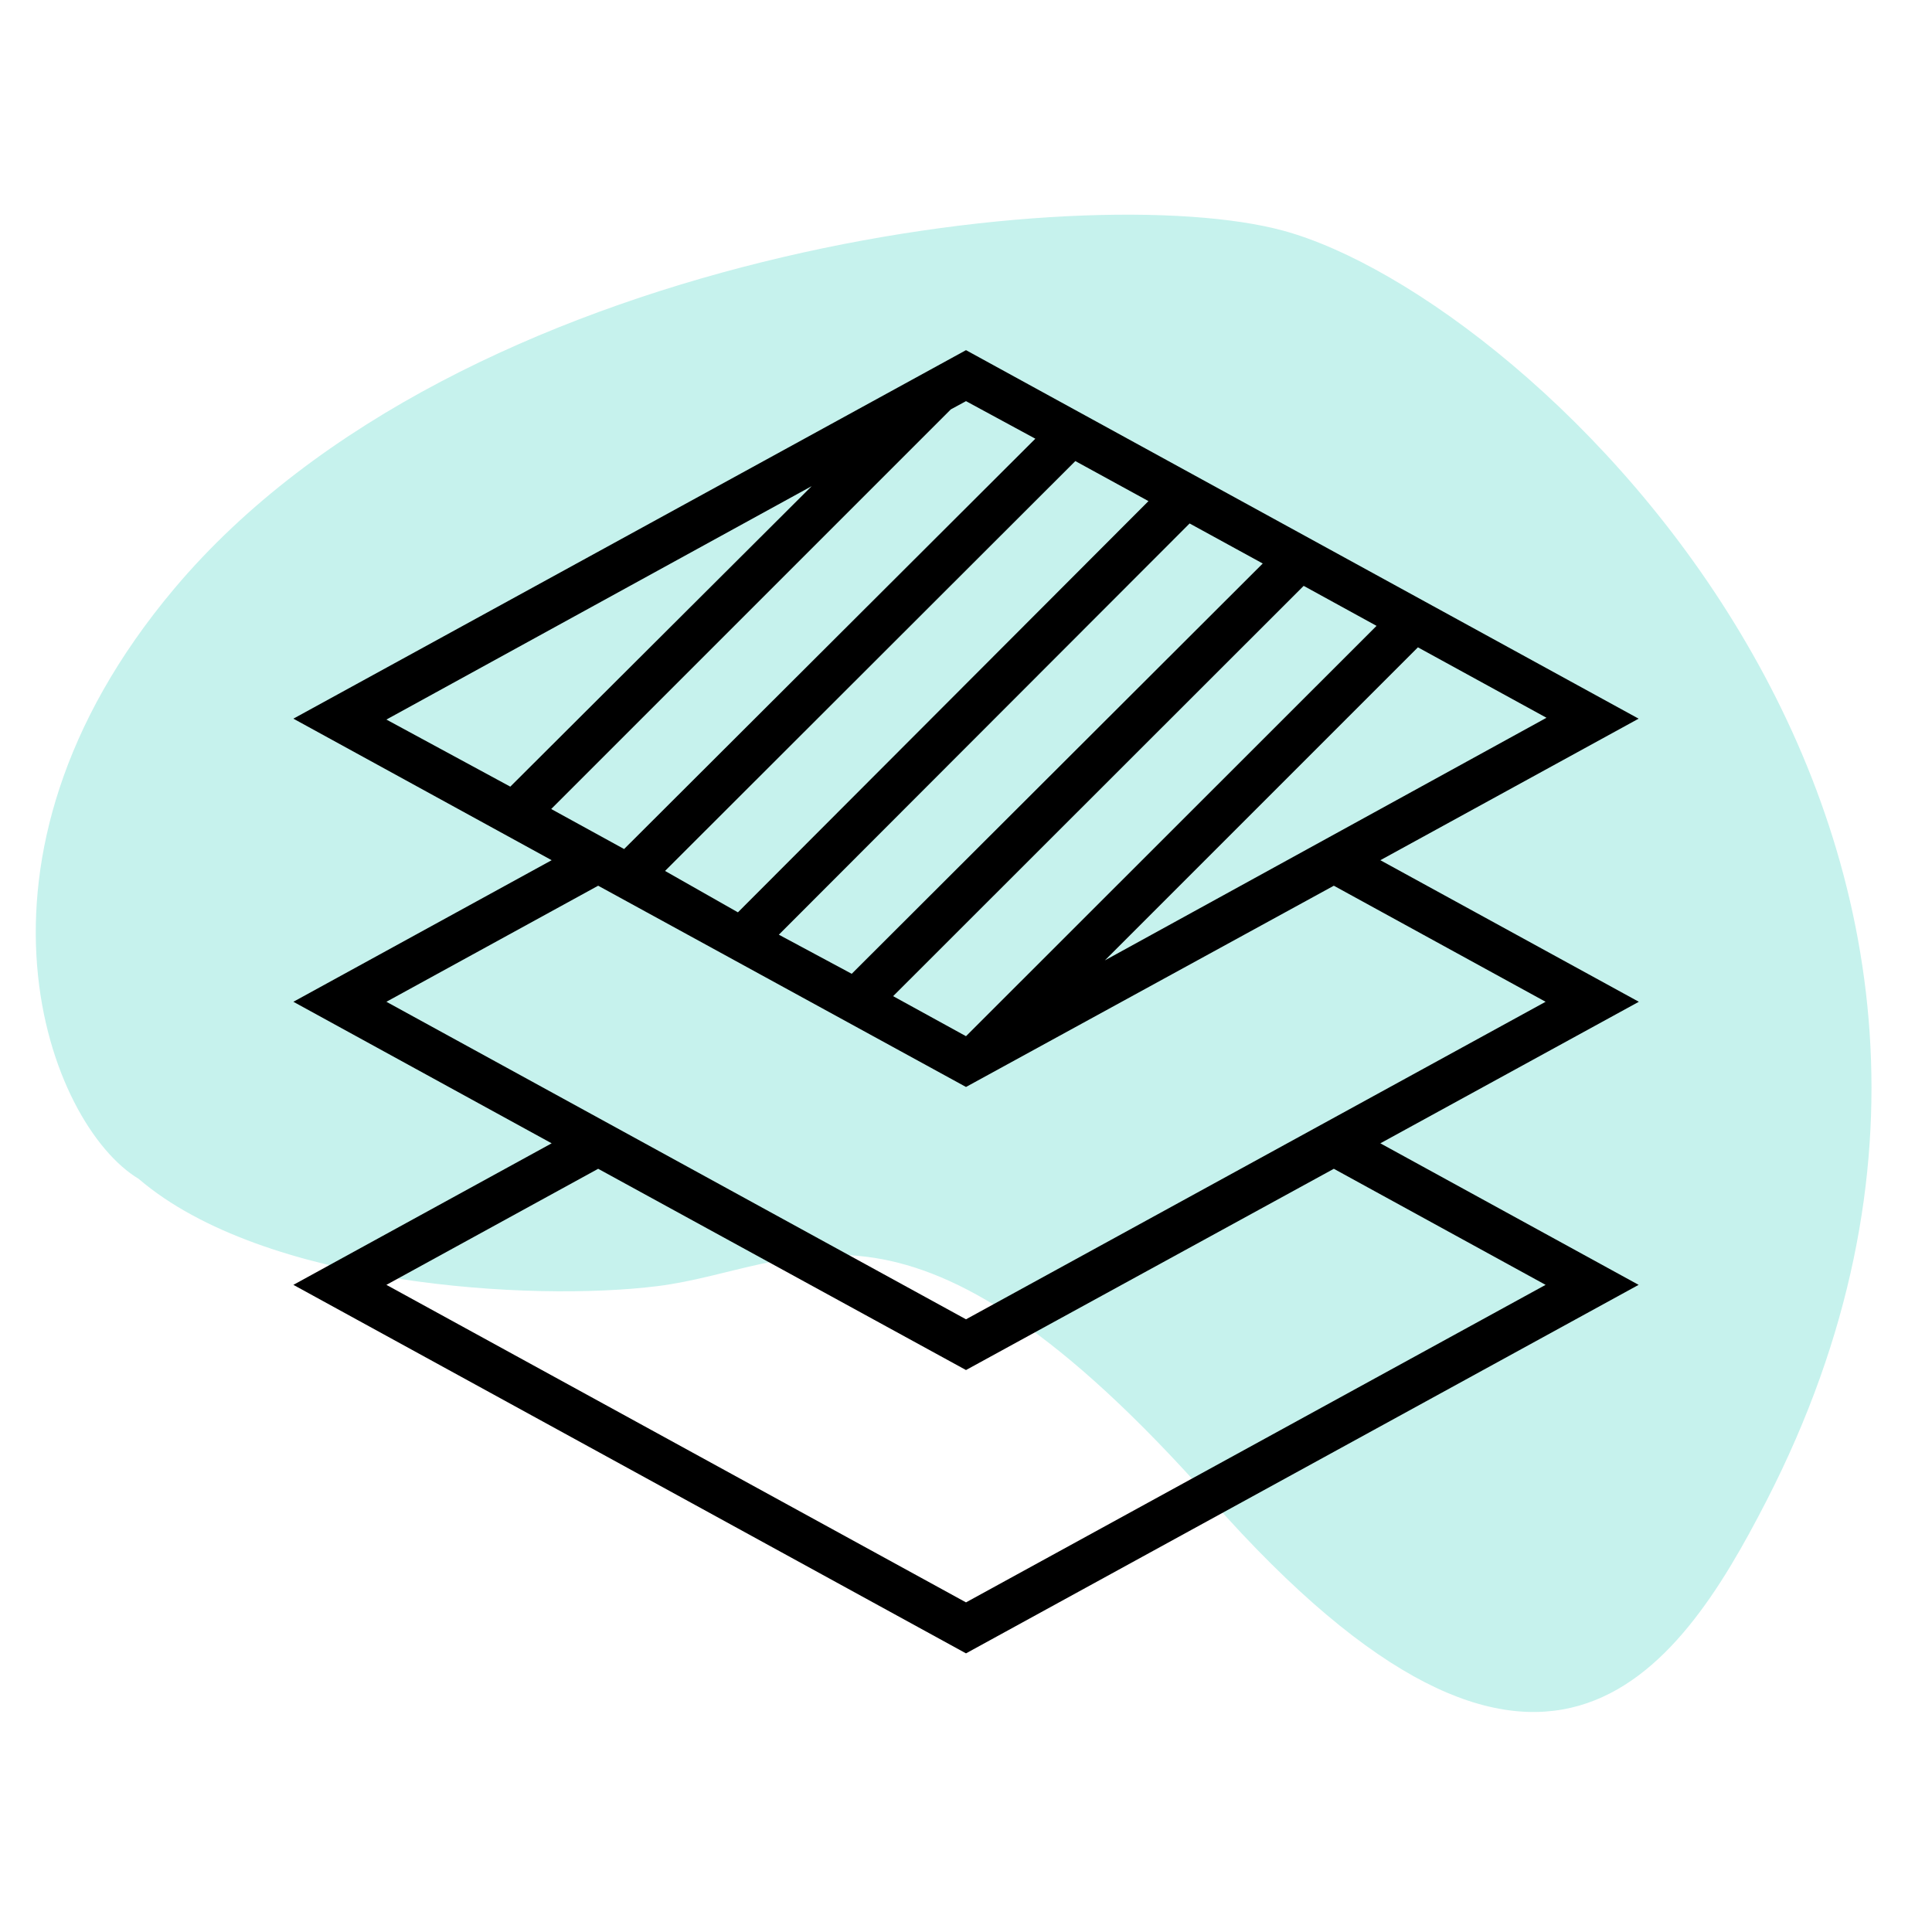 <svg width="54" height="54" viewBox="0 0 54 54" fill="none" xmlns="http://www.w3.org/2000/svg">
<path d="M4.874 16.449C-1.526 24.049 1.374 31.448 3.874 32.948C7.374 35.948 14.874 36.386 18.374 35.948C22.374 35.448 25.374 32.34 33.874 41.948C43.074 52.348 46.874 46.816 49.374 41.948C58.874 23.448 42.874 8.358 35.874 6.449C30.374 4.949 12.874 6.949 4.874 16.449Z" fill="#C6F2ED"/>
<path d="M45.806 28L38.581 24.043L45.8 20.087L27 9.787L8.2 20.087L15.419 24.043L8.2 28L15.419 31.956L8.2 35.912L27 46.212L45.8 35.912L38.581 31.956L45.806 28ZM30.881 26.843L39.631 18.093L43.225 20.062L30.881 26.843ZM18.588 24.343L30.056 12.887L32.1 14.006L20.625 25.5L18.588 24.343ZM33.25 14.631L35.294 15.75L23.806 27.218L21.769 26.125L33.25 14.631ZM36.438 16.375L38.475 17.493L27 28.962L24.963 27.843L36.438 16.375ZM28.938 12.262L17.444 23.731L15.406 22.612L26.575 11.443L27 11.212L28.938 12.262ZM22.688 13.587L14.263 21.987L10.8 20.112L22.688 13.587ZM16.719 24.756L27 30.381L37.281 24.756L43.2 28L27 36.875L10.8 28L16.719 24.756ZM43.2 35.912L27 44.787L10.8 35.912L16.719 32.668L27 38.293L37.281 32.668L43.2 35.912Z" fill="black"/>
</svg>

